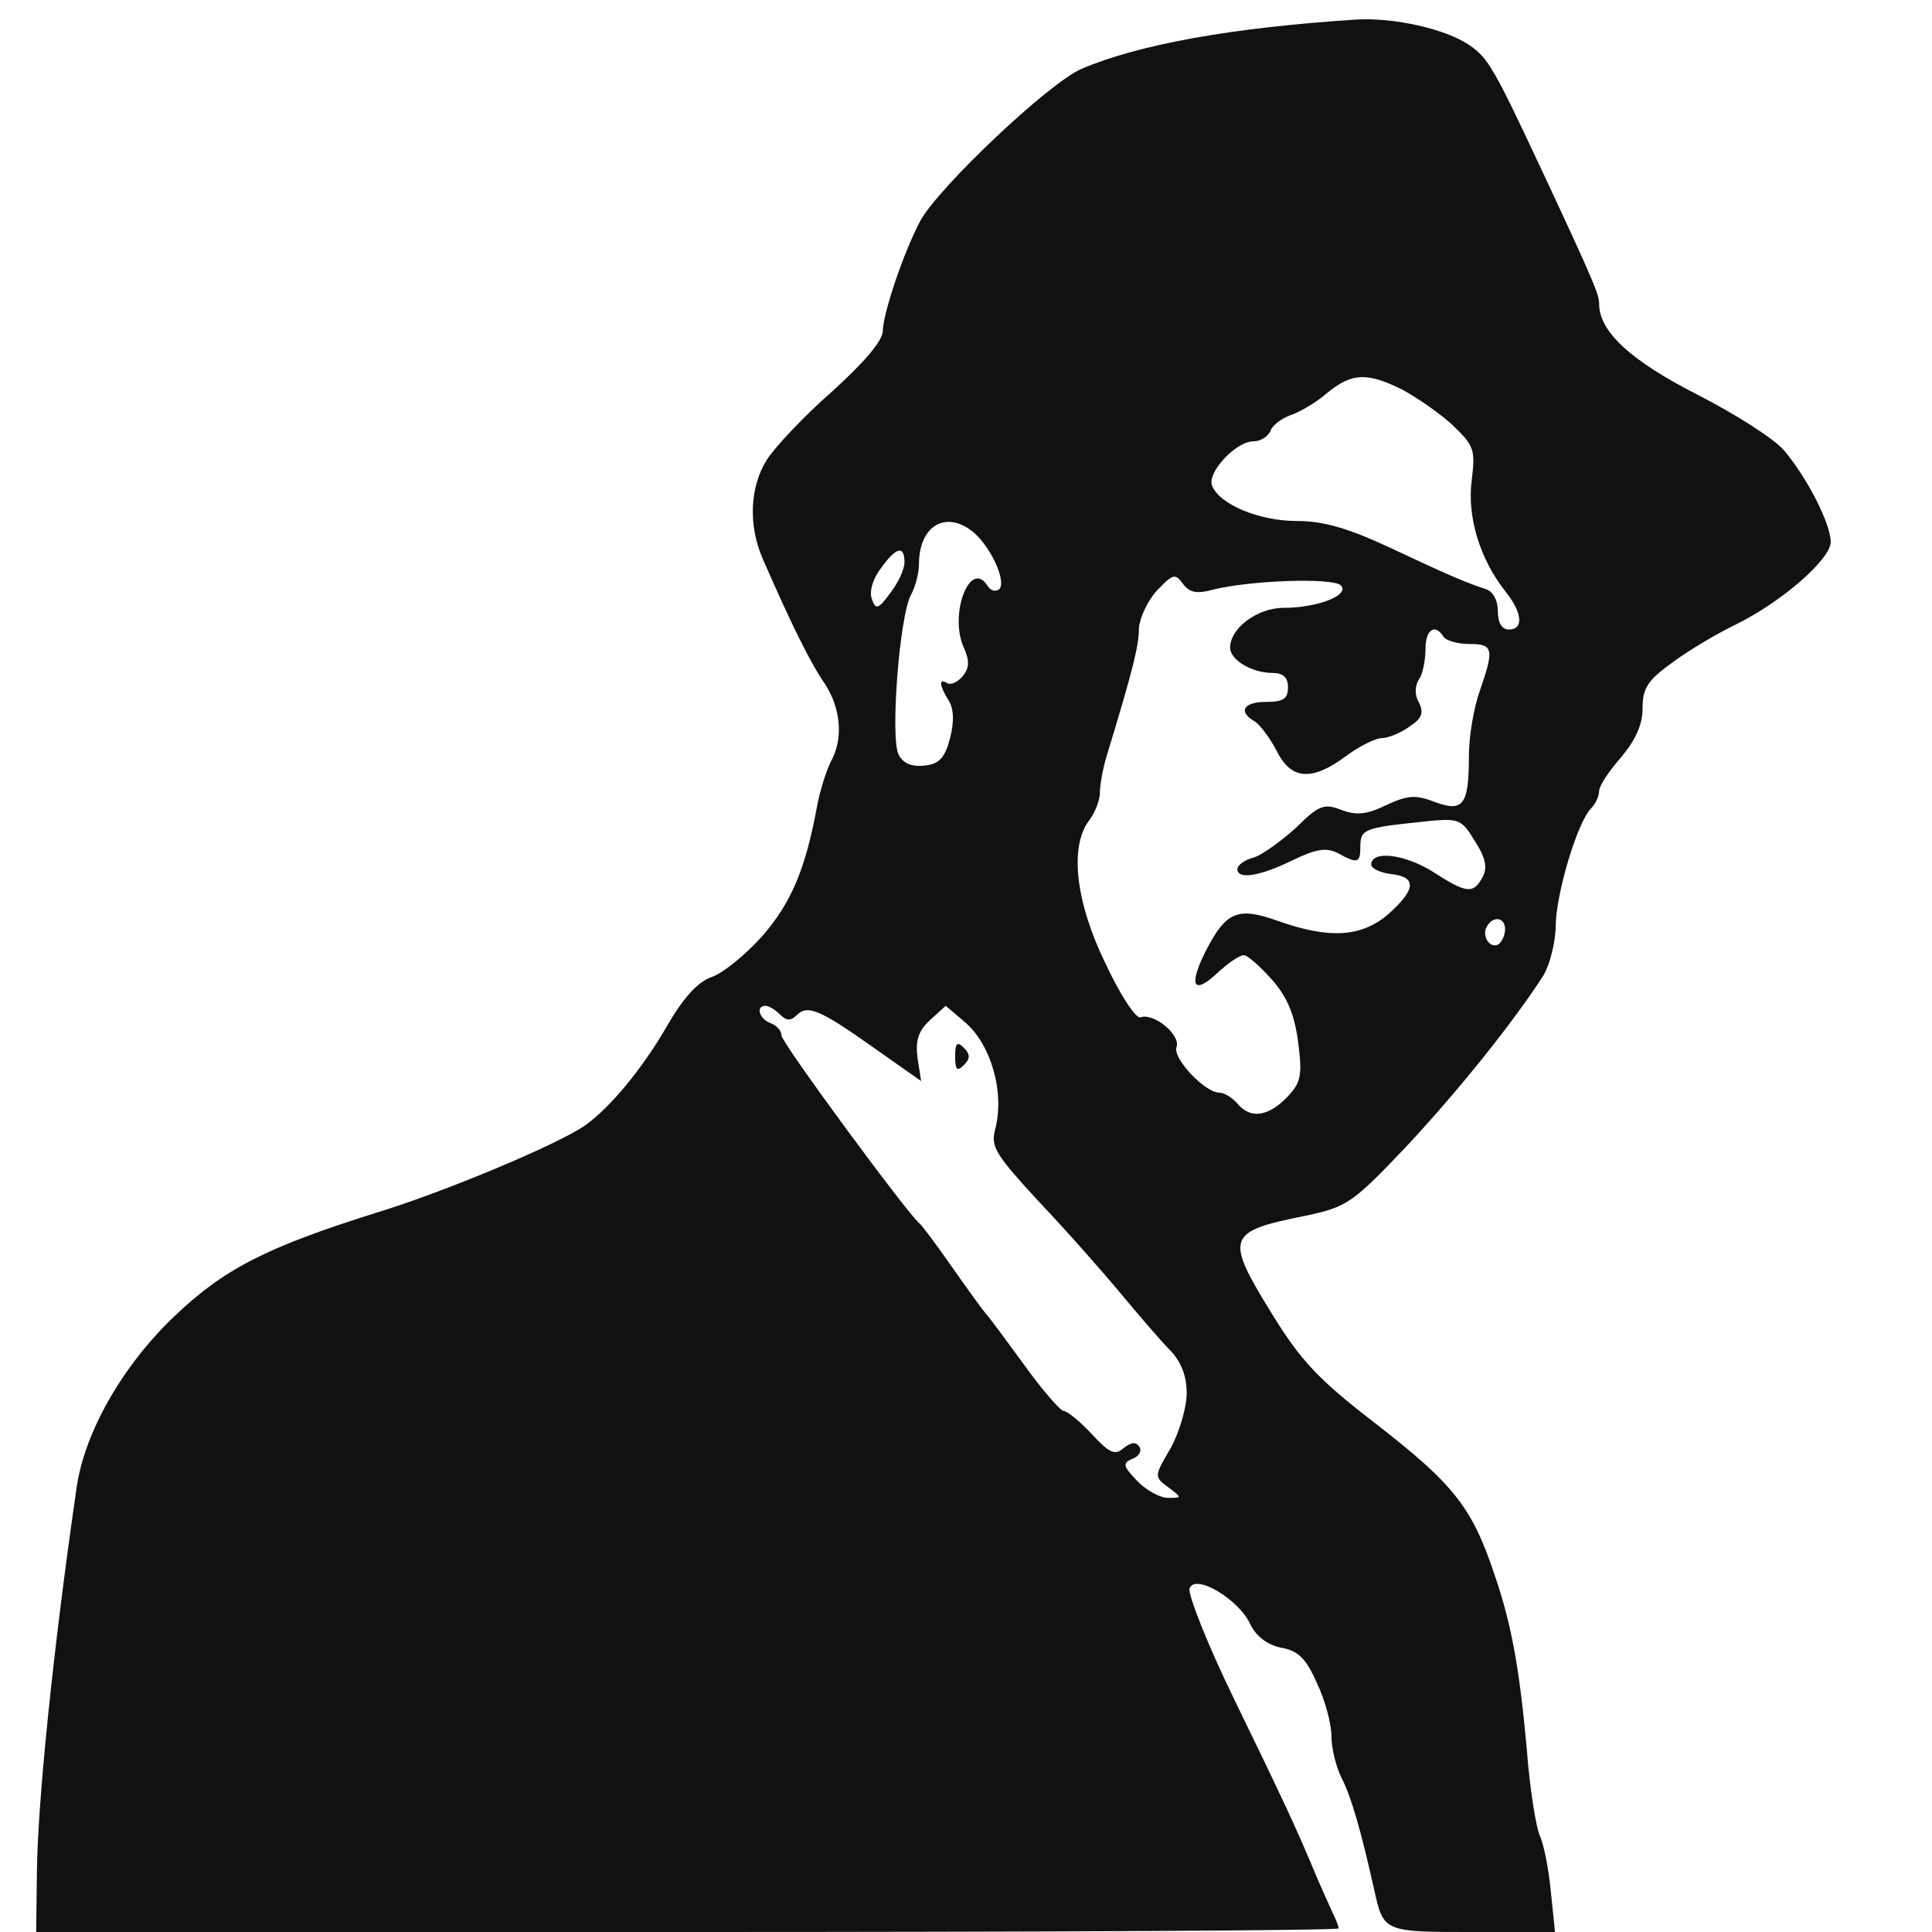 <?xml version="1.0" standalone="no"?>
<svg width="267pt" height="267pt" version="1.1" baseProfile="full" xmlns="http://www.w3.org/2000/svg" viewBox="0 0 267 267" preserveAspectRatio="xMidYMid meet">
<title>Mickael DEVOLDERE Logo</title>
<g transform="translate(0,267) scale(0.1,-0.1)" fill="#111111">
<path d="M 1320 1210 c 0 -19 3 -21 12 -12 9 9 9 15 0 24 -9 9 -12 7 -12 -12z"/>
<path d="M 1875 2643 c -171 -11 -300 -34 -380 -68 -45 -19 -198 -164 -223 -210 -23 -43 -51 -126 -52 -152 0 -14 -25 -43 -70 -84 -39 -34 -79 -77 -90 -94 -24
-38 -26 -91 -6 -137 40 -92 67 -146 86 -173 22 -34 26 -76 8 -108 -6 -12 -15 -40 -19 -62 -16 -87 -36 -133 -75 -178 -23 -26 -55 -52 -70 -57 -20 -7 -40
-29 -64 -71 -32 -55 -76 -109 -111 -134 -35 -25 -191 -91 -289 -121 -153 -48 -211 -78 -280 -144 -72 -69 -123 -160 -134 -235 -33 -227 -54 -437 -55 -532
l-1 -83 900 0 c495 0 900 2 900 5 0 3 -4 13 -9 23 -4 9 -15 33 -23 52 -27 65 -46 105 -113 243 -37 76 -64 145 -61 152 8 21 69 -16 84 -50 8 -16 23 -28 42
-32 24 -4 35 -15 50 -49 11 -23 20 -56 20 -73 0 -16 6 -42 14 -58 14 -27 28 -78 45 -154 13 -59 13 -59 136 -59 l114 0 -6 58 c-3 31 -10 65 -15 75 -5 11
-14 65 -18 120 -10 110 -21 173 -45 242 -31 93 -57 125 -167 210 -75 58 -100 84 -140 149 -66 107 -63 114 47 136 56 12 64 17 138 95 72 77 149 173 190 237
9 15 17 47 17 70 1 45 30 142 49 161 6 6 11 17 11 24 0 7 14 28 30 46 20 24 30 45 30 68 0 28 7 39 42 64 23 17 62 40 87 52 63 31 131 90 131 114 0 25 -32
88 -64 126 -13 16 -68 51 -121 78 -92 47 -135 87 -135 125 0 13 -7 30 -77 180 -68 145 -76 160 -103 178 -32 22 -104 38 -155 35z m64 -512 c20 -11 52 -33 69
-49 29 -28 31 -33 26 -75 -7 -50 11 -110 47 -155 23 -29 25 -52 4 -52 -9 0 -15 9 -15 25 0 16 -7 28 -17 31 -28 9 -53 20 -134 58 -56 26 -90 36 -127 36
-52 0 -107 23 -117 49 -7 18 33 61 57 61 10 0 21 7 24 15 3 8 16 17 27 21 12 4 35 17 50 30 35 29 56 30 106 5z m-592 -198 c25 -23 45 -70 33 -78 -5 -3 -11
-1 -15 5 -24 39 -54 -39 -33 -85 8 -18 8 -28 -2 -40 -7 -8 -16 -12 -21 -9 -12 7 -11 -3 2 -24 7 -11 8 -29 2 -52 -7 -27 -15 -36 -35 -38 -18 -2 -30 3 -36 15
-12 22 1 192 17 221 6 11 11 30 11 42 0 55 39 76 77 43z m-97 -40 c0 -10 -9 -29 -20 -43 -16 -22 -20 -23 -25 -8 -4 10 1 28 12 42 21 30 33 33 33 9z m426
-38 c51 13 166 17 177 6 13 -13 -31 -31 -79 -31 -36 0 -74 -28 -74 -55 0 -17 30 -35 59 -35 14 0 21 -6 21 -20 0 -16 -7 -20 -30 -20 -31 0 -40 -13 -16 -27
7 -4 21 -23 30 -40 20 -41 49 -43 96 -8 19 14 41 25 50 25 8 0 26 7 38 16 17 11 20 19 13 33 -6 10 -6 23 0 32 5 7 9 26 9 42 0 27 13 36 25 17 3 -5 19 -10
36 -10 33 0 34 -7 14 -65 -8 -22 -15 -62 -15 -90 0 -68 -8 -78 -48 -63 -26 10 -37 9 -67 -5 -27 -13 -41 -14 -62 -6 -23 9 -31 6 -62 -25 -20 -18 -46 -37 -58
-41 -13 -3 -23 -11 -23 -16 0 -15 31 -10 76 12 33 16 47 18 63 10 27 -15 31 -14 31 9 0 24 6 26 82 34 55 6 57 5 76 -26 15 -23 18 -37 11 -50 -13 -24 -22
-23 -70 8 -39 24 -84 29 -84 9 0 -5 12 -11 28 -13 35 -4 34 -21 -4 -55 -37 -32 -81 -35 -152 -10 -56 20 -72 14 -100 -40 -25 -49 -18 -63 15 -32 15 14 31
25 37 25 5 0 22 -15 39 -34 21 -24 31 -48 36 -86 6 -46 4 -56 -15 -76 -26 -27 -51 -31 -69 -9 -7 8 -18 15 -25 15 -20 0 -65 48 -59 63 6 17 -32 48 -50 41 -6
-2 -28 31 -48 74 -42 86 -50 162 -23 198 8 10 15 28 15 38 0 11 4 33 9 50 37 121 45 154 45 178 1 14 12 38 25 52 22 23 25 24 36 9 9 -12 19 -14 41 -8z
m404 -469 c0 -8 -4 -17 -9 -21 -12 -7 -24 12 -16 25 9 15 25 12 25 -4z m-1002 -118 c9 -9 15 -9 23 -1 15 15 32 8 108 -46 l64 -45 -5 32 c-3 24 1 37 17 52
l22 20 27 -23 c36 -31 55 -98 41 -149 -6 -23 2 -35 62 -100 38 -40 89 -98 113 -127 25 -30 55 -65 68 -78 14 -15 22 -34 22 -58 0 -20 -10 -54 -22 -76 -23
-39 -23 -40 -4 -54 20 -15 20 -15 0 -15 -11 0 -31 11 -43 24 -19 20 -20 24 -6 30 9 3 13 11 10 16 -5 8 -11 7 -22 -1 -12 -11 -20 -7 -44 19 -17 18 -34 32
-39 32 -4 0 -29 28 -54 63 -25 34 -49 67 -54 72 -5 6 -26 35 -47 65 -21 30 -41 57 -45 60 -16 13 -190 249 -190 259 0 7 -7 14 -15 17 -16 6 -21 24 -7 24 4 0 13 -5 20 -12z"/>
</g>
</svg>